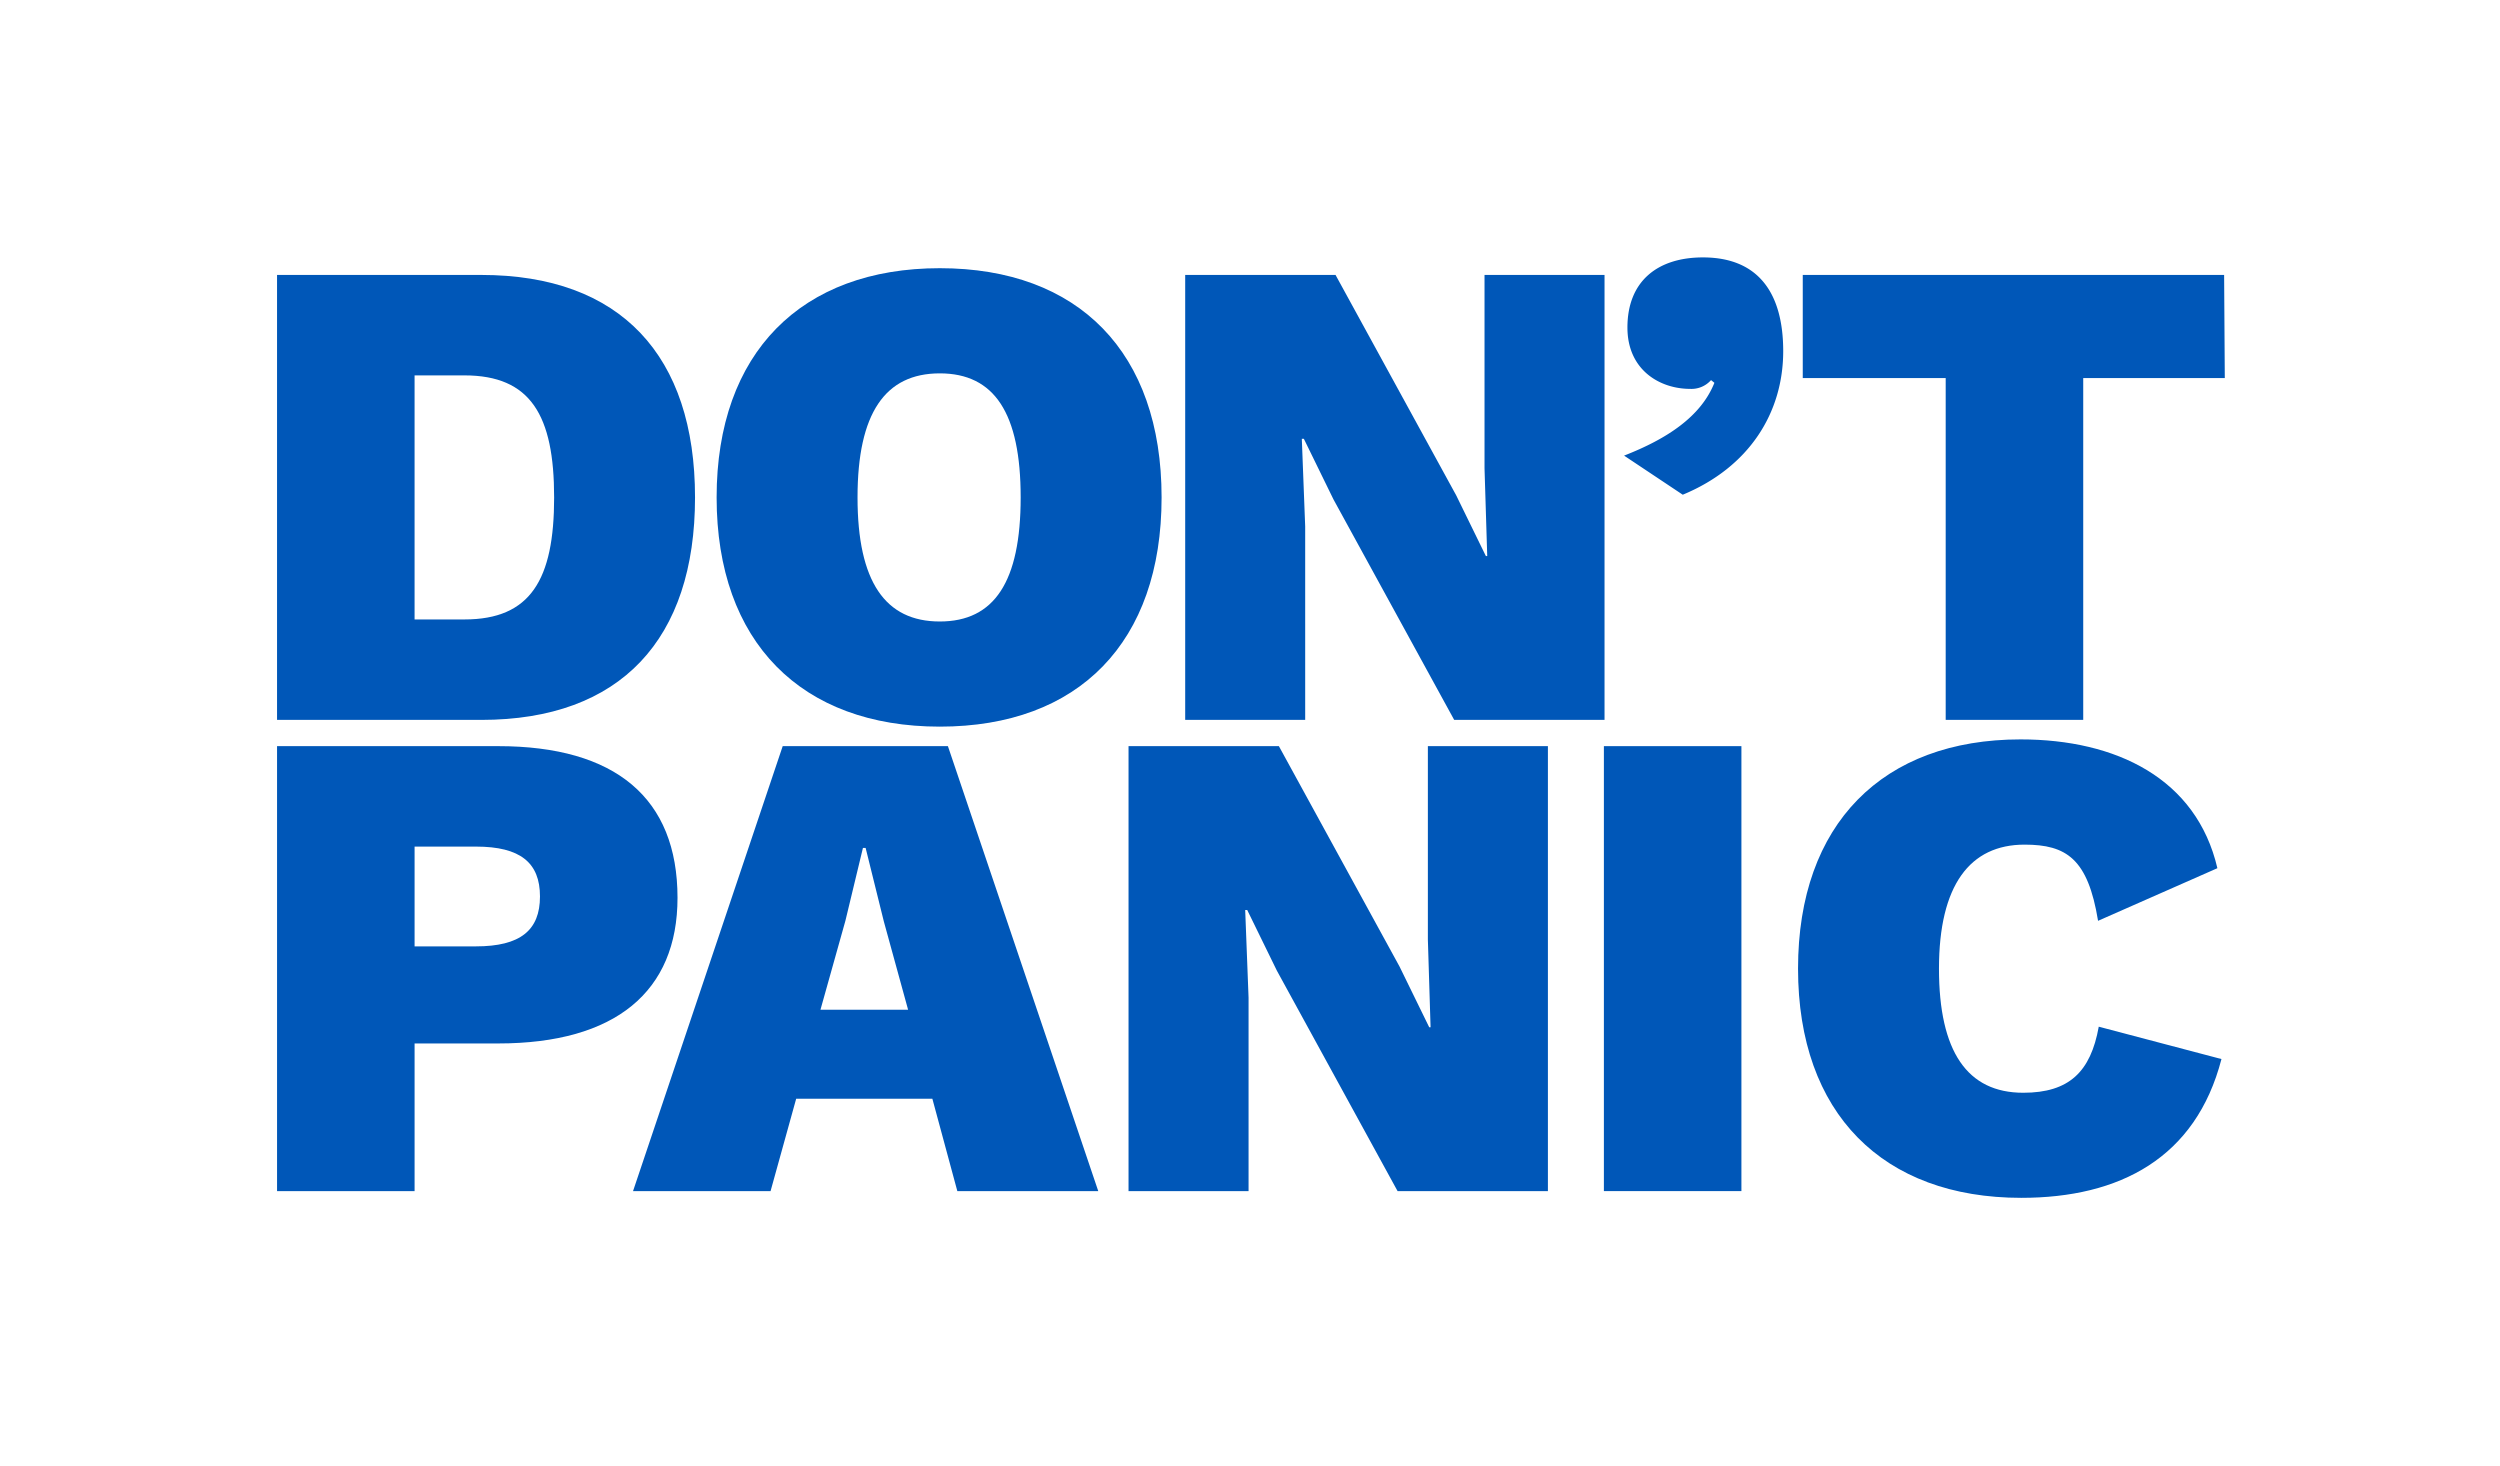 <svg xmlns="http://www.w3.org/2000/svg" viewBox="0 0 318.333 186.667">
    <path d="M88.5,63.337c0,18.027-9.443,28.33-27.213,28.33H35.277V35.009H61.288C79.058,35.009,88.5,45.31,88.5,63.337Zm-17.941,0c0-10.473-3-15.537-11.418-15.537H52.789V78.876h6.353C67.555,78.876,70.56,73.811,70.56,63.337Z"
          style="fill:#0057B8"/>
    <path d="M147.909,63.337c0,18.457-10.559,29.188-28.244,29.188-17.6,0-28.415-10.73-28.415-29.187S102.067,34.15,119.666,34.15C137.35,34.15,147.909,44.88,147.909,63.337Zm-38.717,0c0,10.73,3.52,15.8,10.473,15.8s10.3-5.065,10.3-15.8-3.348-15.795-10.3-15.795S109.192,52.607,109.192,63.337Z"
          style="fill:#0057B8"/>
    <path d="M204.311,91.667H185.167L169.8,63.6l-3.777-7.727h-0.258l0.429,11.16V91.667h-15.28V35.009h19.144l15.366,28.07,3.777,7.727h0.172l-0.344-11.16V35.009h15.281V91.667Z"
          style="fill:#0057B8"/>
    <path d="M227.062,44.709c0,7.812-4.292,14.765-12.791,18.285L206.8,58.015c5.494-2.146,9.787-4.979,11.5-9.271l-0.429-.344a3.322,3.322,0,0,1-2.661,1.117c-3.863,0-7.984-2.4-7.984-7.812,0-5.924,3.863-8.928,9.615-8.928C223.972,32.777,227.062,37.411,227.062,44.709Z"
          style="fill:#0057B8"/>
    <path d="M265.264,48.143V91.667H247.751V48.143h-18.2V35.009h53.654l0.085,13.134H265.264Z" style="fill:#0057B8"/>
    <path d="M86.27,114.324c0,11.934-7.9,18.543-22.835,18.543H52.79v18.8H35.278V95.009H63.435C78.372,95.009,86.27,101.618,86.27,114.324Zm-17.513-.172c0-4.292-2.489-6.352-8.155-6.352H52.79v12.705H60.6C66.268,120.505,68.757,118.445,68.757,114.152Z"
          style="fill:#0057B8"/>
    <path d="M118.721,139.906H101.38l-3.262,11.762H80.606L99.664,95.009H120.7l19.144,56.658H121.9Zm-3.09-11.332-3.09-11.245-2.318-9.357h-0.343l-2.232,9.271-3.177,11.331h11.16Z"
          style="fill:#0057B8"/>
    <path d="M197.1,151.667H177.957L162.59,123.6l-3.777-7.727h-0.258l0.429,11.16v24.639H143.7V95.009h19.144l15.366,28.07,3.777,7.727h0.172l-0.344-11.16V95.009H197.1v56.658Z"
          style="fill:#0057B8"/>
    <path d="M221.74,151.667H204.228V95.009H221.74v56.658Z" style="fill:#0057B8"/>
    <path d="M257.366,152.525c-17.6,0-28.415-10.73-28.415-29.187S239.768,94.15,257.28,94.15c12.19,0,22.406,4.979,25.067,16.4l-15.195,6.7c-1.288-7.9-4.035-9.7-9.357-9.7-6.954,0-10.9,5.15-10.9,15.795,0,10.56,3.605,15.8,10.731,15.8,5.837,0,8.584-2.661,9.615-8.413l15.624,4.121C279.6,147.46,269.9,152.525,257.366,152.525Z"
          style="fill:#0057B8"/>
</svg>
